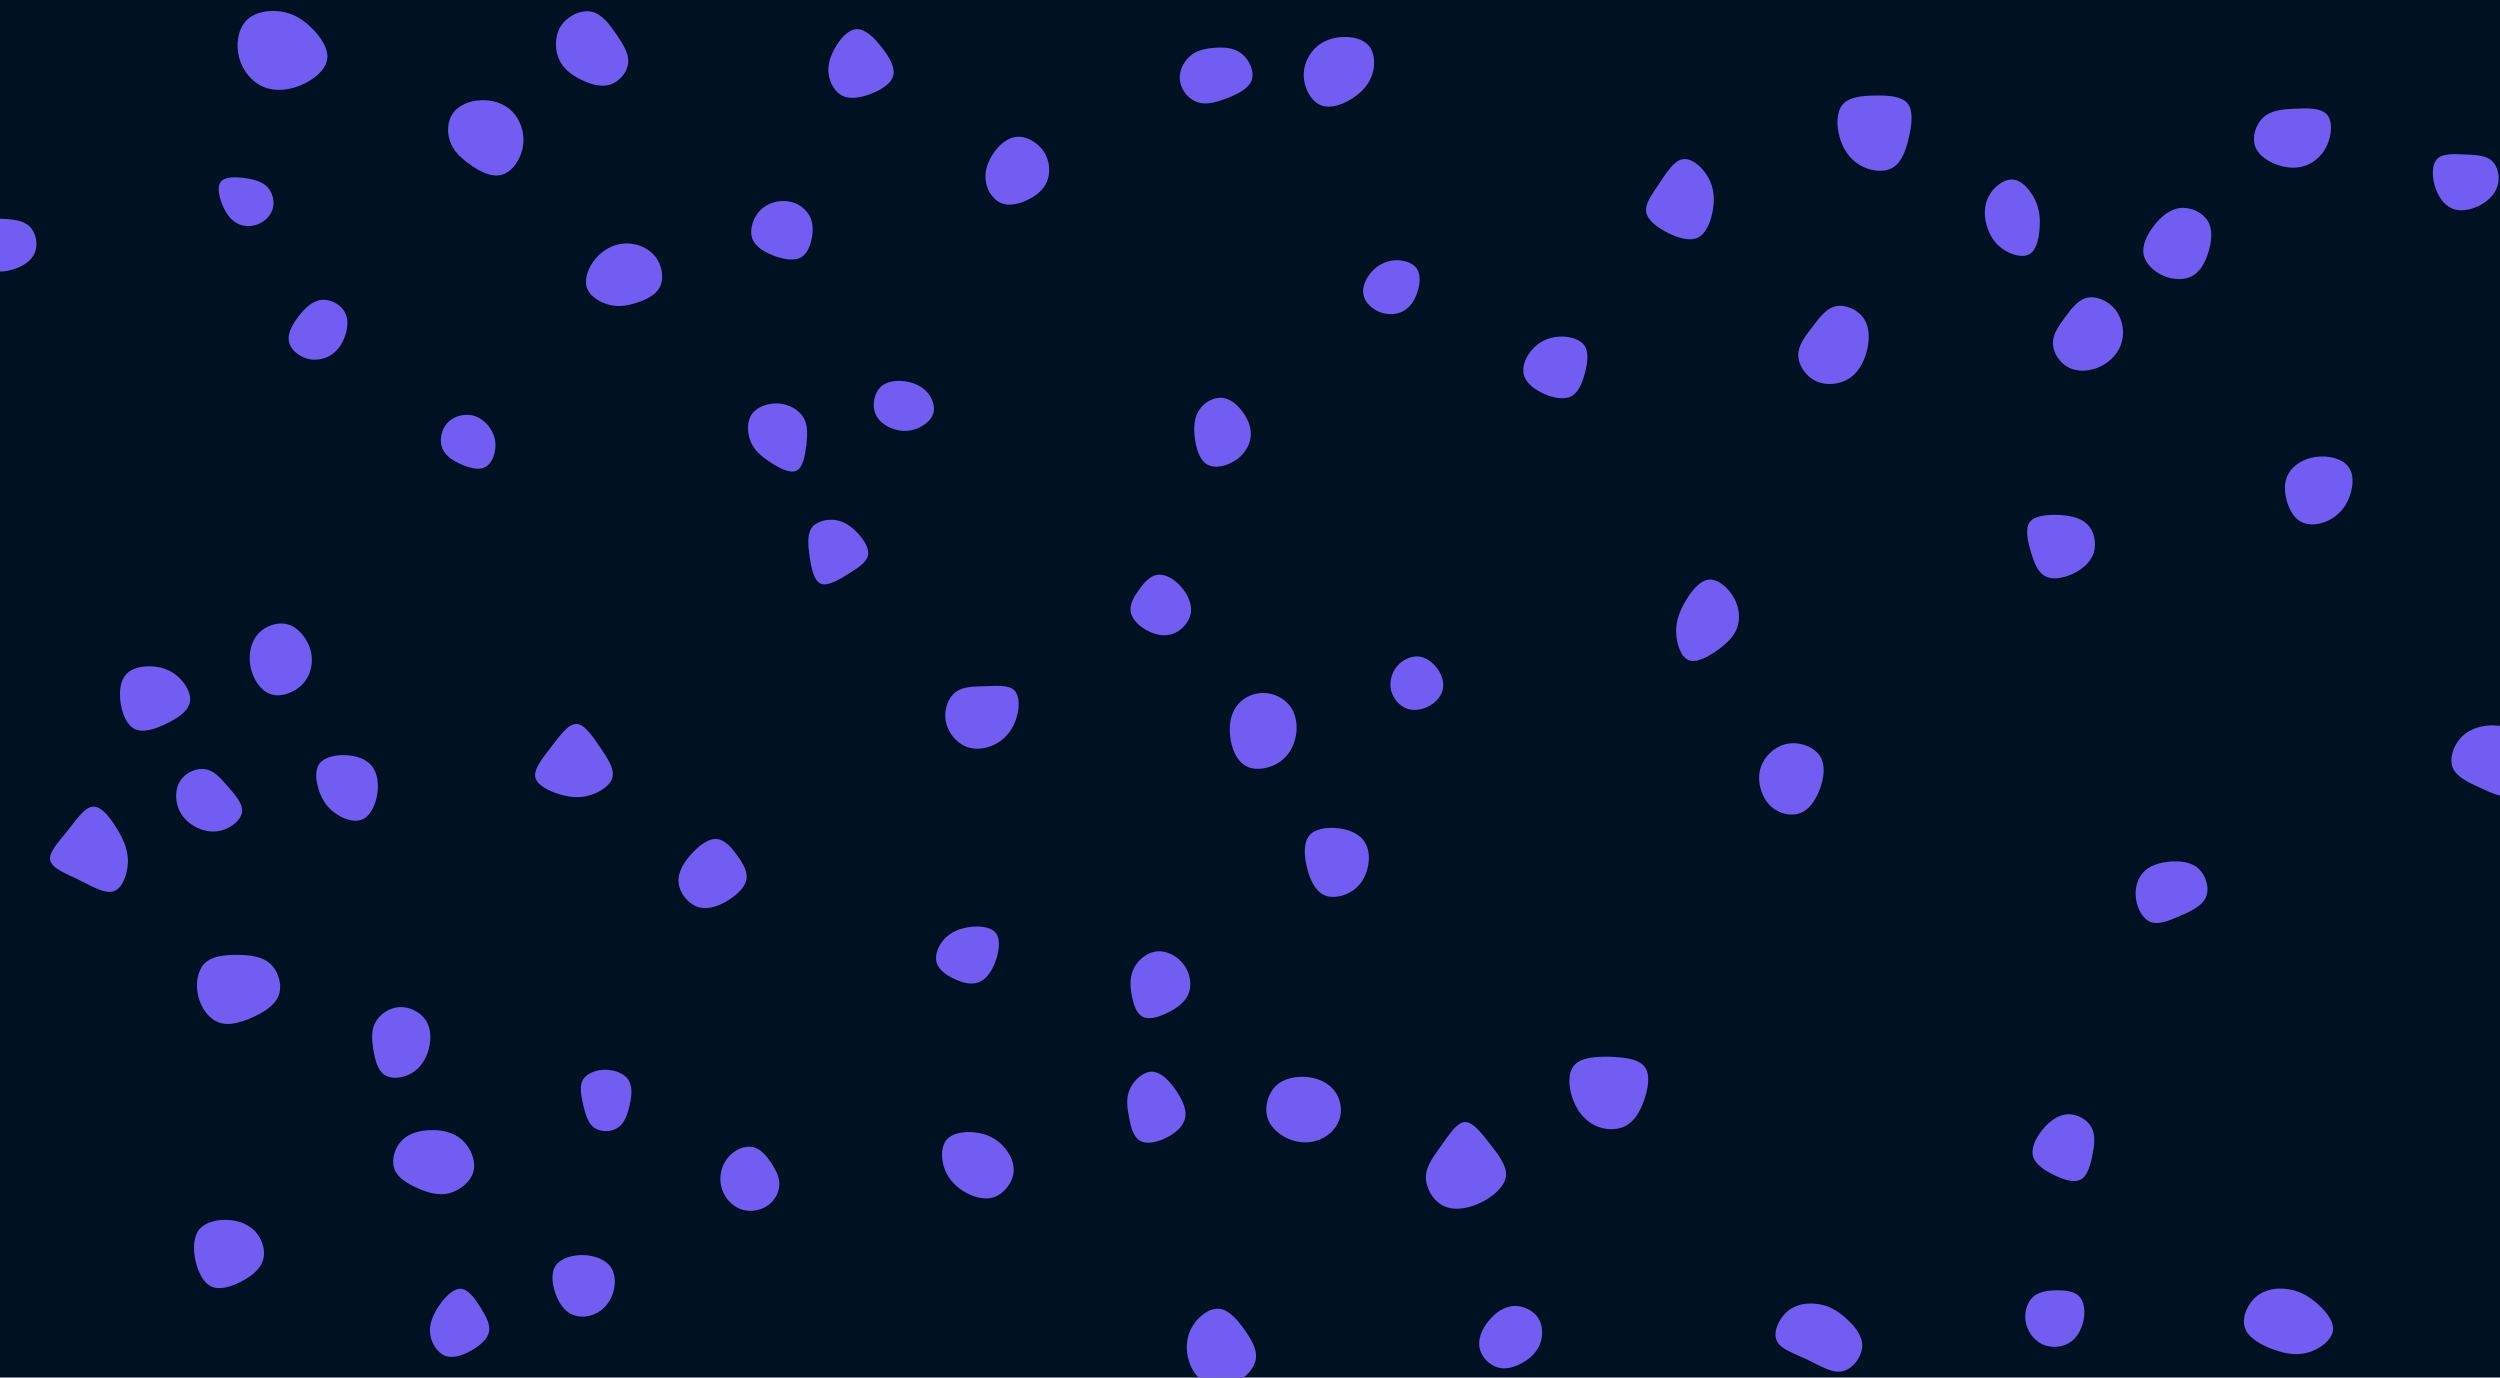 <svg id="visual" viewBox="0 0 1960 1080" width="1960" height="1080" xmlns="http://www.w3.org/2000/svg" xmlns:xlink="http://www.w3.org/1999/xlink" version="1.1"><rect width="1960" height="1080" fill="#001122"></rect><g><g transform="translate(73 667)"><path d="M18.8 -17.1C24 -8.6 27.4 -0.8 27.3 8.7C27.1 18.1 23.2 29.2 16.3 31.7C9.4 34.1 -0.6 28 -11 22.9C-21.4 17.9 -32.2 13.8 -33.6 7.6C-35.1 1.4 -27.1 -6.9 -19.9 -15.9C-12.8 -24.9 -6.4 -34.5 0.2 -34.6C6.8 -34.8 13.7 -25.6 18.8 -17.1Z" fill="#715DF2"></path></g><g transform="translate(1092 226)"><path d="M18.7 -15.5C22.1 -10.6 21.3 -3 19.1 3.4C16.9 9.9 13.3 15.1 8.2 17.9C3.1 20.7 -3.7 21.1 -9.9 18.8C-16.1 16.5 -21.7 11.4 -23 5.3C-24.4 -0.7 -21.3 -7.6 -16.7 -12.8C-12.2 -17.9 -6.1 -21.3 0.8 -21.9C7.6 -22.5 15.3 -20.4 18.7 -15.5Z" fill="#715DF2"></path></g><g transform="translate(904 871)"><path d="M18.3 -15.7C23.3 -8.3 26.6 -0.7 25.1 5.7C23.7 12.2 17.4 17.6 10.1 21.1C2.9 24.7 -5.3 26.4 -10.4 23.3C-15.5 20.2 -17.5 12.3 -18.9 4.7C-20.4 -3 -21.3 -10.4 -18.1 -17.4C-14.9 -24.4 -7.4 -31.1 -0.4 -30.8C6.6 -30.4 13.3 -23.1 18.3 -15.7Z" fill="#715DF2"></path></g><g transform="translate(906 474)"><path d="M19.4 -14.6C24.9 -8.7 28.8 -0.6 27.6 6.8C26.3 14.2 19.8 21 12.7 23.2C5.6 25.4 -2.2 23.1 -8.3 19.4C-14.5 15.6 -18.9 10.5 -19.6 5.1C-20.3 -0.2 -17.2 -5.7 -13.3 -11.3C-9.4 -16.8 -4.7 -22.4 1.1 -23.3C7 -24.3 14 -20.5 19.4 -14.6Z" fill="#715DF2"></path></g><g transform="translate(1427 1045)"><path d="M19.1 -12.5C25.8 -6.8 33 1.2 33 10C32.9 18.8 25.6 28.4 17.3 30.1C9.1 31.8 -0.2 25.6 -10.2 20.9C-20.2 16.1 -31.1 12.9 -34.1 6C-37.1 -0.9 -32.3 -11.5 -25.3 -17.2C-18.4 -22.9 -9.2 -23.8 -1.5 -22.6C6.2 -21.5 12.4 -18.2 19.1 -12.5Z" fill="#715DF2"></path></g><g transform="translate(714 320)"><path d="M13.9 -11.3C17.4 -6.7 19.1 -1 17.8 3.8C16.5 8.6 12.2 12.4 7.1 15C2 17.5 -3.8 18.7 -10.4 17.2C-17.1 15.7 -24.7 11.5 -27.6 4.6C-30.5 -2.3 -28.7 -11.9 -23.4 -16.8C-18 -21.8 -9 -22.1 -1.9 -20.6C5.2 -19.1 10.4 -15.8 13.9 -11.3Z" fill="#715DF2"></path></g><g transform="translate(1263 858)"><path d="M26.5 -21.5C31 -15.4 29.2 -4.6 26 4.5C22.8 13.7 18.3 21.1 11.5 24.7C4.7 28.3 -4.4 28.1 -12 24.6C-19.7 21 -25.9 14.2 -29.5 4.8C-33.2 -4.5 -34.3 -16.4 -28.9 -22.7C-23.6 -29 -11.8 -29.8 -0.4 -29.5C11 -29.1 21.9 -27.7 26.5 -21.5Z" fill="#715DF2"></path></g><g transform="translate(951 57)"><path d="M22.4 -15C28.5 -10.2 32.7 -0.9 30.3 5.9C27.9 12.6 19 16.9 10.7 20.1C2.3 23.3 -5.5 25.5 -12.3 23.1C-19.1 20.8 -24.8 13.9 -25.9 6.6C-27 -0.6 -23.4 -8.2 -18.3 -12.8C-13.2 -17.4 -6.6 -18.9 0.8 -19.5C8.1 -20.1 16.3 -19.8 22.4 -15Z" fill="#715DF2"></path></g><g transform="translate(1612 1030)"><path d="M18.1 -13.6C22.1 -9.5 22.9 -2 21.5 5.1C20 12.3 16.3 19.2 10.1 22.9C4 26.6 -4.6 27 -11.3 23.7C-18 20.4 -22.7 13.3 -23.9 6C-25.1 -1.3 -22.8 -8.8 -18.2 -13.1C-13.7 -17.3 -6.8 -18.3 0.1 -18.4C7.1 -18.5 14.2 -17.8 18.1 -13.6Z" fill="#715DF2"></path></g><g transform="translate(1051 53)"><path d="M22.1 -17.2C26.8 -11.8 27.3 -2.7 25 4.9C22.6 12.6 17.3 18.8 9.8 23.8C2.2 28.8 -7.6 32.5 -15.2 29.6C-22.8 26.7 -28 17.2 -28.8 8.2C-29.6 -0.8 -25.8 -9.2 -20.3 -14.9C-14.8 -20.5 -7.4 -23.4 0.7 -23.9C8.7 -24.5 17.5 -22.7 22.1 -17.2Z" fill="#715DF2"></path></g><g transform="translate(1051 674)"><path d="M18.2 -14.9C22.2 -9.6 23 -2.1 21.5 5.2C20.1 12.4 16.4 19.5 9.8 24.1C3.2 28.7 -6.4 30.9 -13.2 27.6C-20.1 24.2 -24.2 15.3 -26.4 5.9C-28.7 -3.5 -29.1 -13.5 -24.4 -19.1C-19.7 -24.6 -9.8 -25.7 -1.3 -24.6C7.1 -23.5 14.3 -20.3 18.2 -14.9Z" fill="#715DF2"></path></g><g transform="translate(1318 159)"><path d="M21.4 -19.6C25.9 -11.5 26.4 -2.7 24.8 6.2C23.2 15.1 19.6 24.2 13.1 27.3C6.7 30.4 -2.6 27.5 -10.9 23.3C-19.2 19.1 -26.5 13.4 -27.4 7C-28.3 0.5 -22.8 -6.6 -17.2 -15.1C-11.5 -23.5 -5.8 -33.1 1.4 -34.2C8.5 -35.3 17 -27.8 21.4 -19.6Z" fill="#715DF2"></path></g><g transform="translate(1955 596)"><path d="M24.8 -17.7C31.8 -11.1 36.8 -0.8 35 8.5C33.3 17.8 24.9 26.1 16.3 28.1C7.6 30.2 -1.4 25.9 -10.6 21.6C-19.8 17.4 -29.2 13.1 -32.1 5.8C-35 -1.6 -31.4 -11.9 -25 -18.4C-18.6 -24.8 -9.3 -27.4 -0.2 -27.3C8.9 -27.1 17.9 -24.3 24.8 -17.7Z" fill="#715DF2"></path></g><g transform="translate(1148 913)"><path d="M20.1 -16.2C26.8 -7.6 33.4 0.8 32.7 8.8C31.9 16.8 23.7 24.4 13.9 29.4C4.1 34.3 -7.3 36.6 -15.9 32.6C-24.5 28.6 -30.2 18.4 -30.1 9.6C-29.9 0.7 -23.8 -6.7 -17.8 -15.2C-11.8 -23.6 -5.9 -33 0.4 -33.3C6.7 -33.6 13.4 -24.8 20.1 -16.2Z" fill="#715DF2"></path></g><g transform="translate(1795 1034)"><path d="M20.3 -13.2C27.4 -7.3 34.9 1.2 34.1 8.9C33.2 16.6 24 23.6 14.8 26.3C5.7 29 -3.4 27.4 -12.9 23.9C-22.4 20.4 -32.4 15 -35 7C-37.7 -1.1 -33 -11.8 -25.9 -17.6C-18.8 -23.5 -9.4 -24.5 -1.4 -23.3C6.6 -22.2 13.3 -19 20.3 -13.2Z" fill="#715DF2"></path></g><g transform="translate(1620 901)"><path d="M19.6 -17.4C23.1 -11.2 22.1 -3.2 20.4 4.9C18.8 13 16.4 21.1 11.2 23.8C6 26.6 -2.1 23.9 -9.7 20.2C-17.3 16.5 -24.3 11.8 -26.1 5.6C-27.8 -0.7 -24.1 -8.5 -18.9 -15.1C-13.6 -21.6 -6.8 -26.9 0.6 -27.4C8 -27.9 16.1 -23.6 19.6 -17.4Z" fill="#715DF2"></path></g><g transform="translate(371 347)"><path d="M13.2 -11.3C16.5 -6.5 18 -1 17.3 4.8C16.7 10.7 13.9 17 9.2 19.3C4.5 21.7 -2.2 20.1 -8.8 17.3C-15.4 14.6 -21.9 10.5 -24.3 4.3C-26.7 -1.9 -25 -10.3 -20.3 -15.4C-15.6 -20.6 -7.8 -22.6 -1.4 -21.5C5 -20.3 10 -16.1 13.2 -11.3Z" fill="#715DF2"></path></g><g transform="translate(475 862)"><path d="M17.8 -15.2C21 -10.1 20.3 -2.8 18.7 4.3C17.1 11.5 14.7 18.6 9.4 22.1C4.1 25.7 -4.1 25.7 -9.2 22.1C-14.2 18.5 -16.1 11.3 -17.8 4C-19.4 -3.2 -20.9 -10.5 -17.9 -15.6C-14.9 -20.6 -7.5 -23.4 -0.1 -23.3C7.3 -23.2 14.6 -20.3 17.8 -15.2Z" fill="#715DF2"></path></g><g transform="translate(1470 101)"><path d="M25.5 -20C30.1 -14.5 29 -4 26.7 6.1C24.5 16.3 21 26.3 13.8 30.5C6.6 34.7 -4.3 33.1 -12.3 28.2C-20.3 23.3 -25.5 15.2 -27.9 5.9C-30.4 -3.3 -30.2 -13.7 -25.1 -19.3C-20 -25 -10 -26 0.2 -26.1C10.4 -26.3 20.8 -25.6 25.5 -20Z" fill="#715DF2"></path></g><g transform="translate(657 430)"><path d="M15.7 -11.7C20.5 -6.5 24.7 0.1 23.5 5.5C22.3 10.9 15.9 15.1 8.2 19.9C0.6 24.7 -8.2 29.9 -13.6 27.6C-19 25.2 -21 15.2 -22.3 6.1C-23.6 -3.1 -24.2 -11.4 -20.4 -16.5C-16.5 -21.5 -8.3 -23.3 -1.4 -22.2C5.4 -21 10.8 -17 15.7 -11.7Z" fill="#715DF2"></path></g><g transform="translate(194 159)"><path d="M15.9 -12.1C19.7 -7.8 21.4 -1.3 19.9 4.3C18.5 9.9 13.9 14.5 8.5 16.7C3.2 18.9 -2.9 18.7 -7.7 16.3C-12.6 13.8 -16.3 9.2 -19.2 2.6C-22.1 -3.9 -24.2 -12.4 -20.8 -16.6C-17.5 -20.7 -8.8 -20.4 -1.4 -19.3C6 -18.2 12 -16.3 15.9 -12.1Z" fill="#715DF2"></path></g><g transform="translate(163 629)"><path d="M15.9 -12.1C21.5 -5.7 27.3 0.9 26.8 7.2C26.2 13.5 19.2 19.4 11.9 21.7C4.7 24.1 -2.8 22.8 -9.2 19.6C-15.6 16.3 -20.8 11.1 -23.3 4.2C-25.8 -2.8 -25.6 -11.5 -21.2 -17.6C-16.9 -23.7 -8.4 -27.2 -1.6 -25.9C5.2 -24.6 10.4 -18.5 15.9 -12.1Z" fill="#715DF2"></path></g><g transform="translate(119 544)"><path d="M20.2 -13.8C26.3 -8.5 31.4 -0.1 29.8 6.8C28.3 13.8 20.1 19.2 11.3 23.4C2.5 27.7 -6.9 30.7 -13.3 27.6C-19.8 24.5 -23.3 15.3 -24.5 6.6C-25.7 -2.1 -24.6 -10.4 -20.1 -15.4C-15.6 -20.3 -7.8 -21.9 -0.4 -21.6C7.1 -21.3 14.1 -19.1 20.2 -13.8Z" fill="#715DF2"></path></g><g transform="translate(251 262)"><path d="M19.3 -17.3C22.7 -11.2 21.4 -3.3 18.9 3C16.4 9.3 12.7 13.9 7.5 16.9C2.4 19.8 -4.2 21 -10.6 19.1C-17 17.1 -23.3 11.9 -24.5 5.8C-25.8 -0.3 -22 -7.4 -17 -13.9C-12.1 -20.3 -6 -26.2 1 -26.9C8 -27.7 16 -23.4 19.3 -17.3Z" fill="#715DF2"></path></g><g transform="translate(452 602)"><path d="M18.5 -16.1C24.3 -7.5 29.6 0.3 28.3 6.8C27.1 13.3 19.3 18.6 11.6 21.1C3.9 23.7 -3.6 23.5 -12.3 21C-21 18.6 -30.8 13.9 -32.3 7.4C-33.7 0.9 -26.7 -7.4 -20 -16.3C-13.2 -25.1 -6.6 -34.5 -0.1 -34.4C6.3 -34.3 12.7 -24.7 18.5 -16.1Z" fill="#715DF2"></path></g><g transform="translate(764 910)"><path d="M20.1 -13.8C26.2 -8.4 31.4 0 30.7 8.6C30 17.1 23.3 25.9 15.2 28.6C7.1 31.3 -2.4 28 -9.6 23.3C-16.8 18.5 -21.7 12.3 -24 4.7C-26.3 -2.8 -26.1 -11.7 -21.6 -16.7C-17.2 -21.7 -8.6 -22.9 -0.8 -22.3C7 -21.6 14 -19.2 20.1 -13.8Z" fill="#715DF2"></path></g><g transform="translate(1933 141)"><path d="M20.7 -14.9C25.5 -10.5 27.2 -2 25 5C22.8 11.9 16.9 17.3 10 20.6C3.1 23.9 -4.8 25.1 -11 22.3C-17.2 19.5 -21.7 12.8 -24.1 4.8C-26.4 -3.1 -26.5 -12.2 -22.2 -16.5C-17.8 -20.8 -8.9 -20.3 -0.5 -19.9C8 -19.5 15.9 -19.3 20.7 -14.9Z" fill="#715DF2"></path></g><g transform="translate(1339 488)"><path d="M20.6 -19C24.9 -11.1 25.3 -2.6 22.9 4.2C20.5 10.9 15.3 16 8.1 21.3C0.8 26.6 -8.6 32 -15 29.6C-21.3 27.1 -24.6 16.7 -24.9 7.9C-25.2 -1 -22.4 -8.3 -17.8 -16.3C-13.1 -24.3 -6.6 -32.9 0.8 -33.6C8.2 -34.2 16.3 -26.9 20.6 -19Z" fill="#715DF2"></path></g><g transform="translate(312 818)"><path d="M21.7 -18.3C26.1 -11.8 26.2 -2.9 24 5C21.8 12.8 17.3 19.7 10.5 23.5C3.8 27.4 -5.1 28.3 -10.6 24.7C-16 21 -18 12.8 -19.3 5C-20.5 -2.7 -21.1 -10 -17.8 -16.3C-14.5 -22.6 -7.2 -27.8 0.7 -28.4C8.7 -29 17.3 -24.8 21.7 -18.3Z" fill="#715DF2"></path></g><g transform="translate(338 911)"><path d="M24.4 -17.2C31 -11.2 35.3 -1.1 33.2 7.3C31.1 15.7 22.5 22.3 14.2 24.5C5.8 26.6 -2.3 24.2 -10.4 20.6C-18.4 17.1 -26.3 12.5 -28.8 5.4C-31.4 -1.6 -28.6 -11.1 -22.9 -16.9C-17.2 -22.7 -8.6 -24.9 0.2 -25C8.9 -25.2 17.8 -23.2 24.4 -17.2Z" fill="#715DF2"></path></g><g transform="translate(489 220)"><path d="M24.4 -19.3C30 -12.5 31.8 -2.4 28.6 4.5C25.4 11.4 17.2 15.1 9.9 17.4C2.5 19.8 -4 20.8 -11.2 19C-18.5 17.2 -26.5 12.5 -28.9 5.6C-31.2 -1.3 -27.8 -10.4 -22.1 -17.2C-16.3 -24.1 -8.2 -28.6 0.6 -29.1C9.4 -29.6 18.8 -26.1 24.4 -19.3Z" fill="#715DF2"></path></g><g transform="translate(959 337)"><path d="M15.8 -13.3C19.9 -7.5 22.3 -0.9 21.5 5.8C20.7 12.4 16.6 19.2 9.8 23.8C3.1 28.3 -6.4 30.7 -12.5 27.2C-18.6 23.8 -21.2 14.6 -22.3 6.2C-23.3 -2.2 -22.7 -9.9 -18.7 -15.8C-14.8 -21.7 -7.4 -25.7 -0.8 -25.1C5.9 -24.5 11.7 -19.2 15.8 -13.3Z" fill="#715DF2"></path></g><g transform="translate(271 616)"><path d="M20.2 -15.8C24.8 -10.4 26.1 -2.1 24.8 6.5C23.5 15 19.5 23.7 13.1 26.4C6.7 29.2 -2.1 26 -8.4 21.4C-14.7 16.9 -18.5 11 -20.9 3.8C-23.3 -3.4 -24.4 -11.8 -20.7 -17.1C-17 -22.3 -8.5 -24.2 -0.3 -24C7.8 -23.7 15.7 -21.2 20.2 -15.8Z" fill="#715DF2"></path></g><g transform="translate(1699 698)"><path d="M24.4 -17.2C30.5 -11.9 33.4 -1.8 30.5 5.3C27.5 12.3 18.7 16.4 10.1 20.1C1.6 23.8 -6.6 27.2 -12.8 24.9C-19.1 22.5 -23.4 14.4 -24.4 6.5C-25.5 -1.4 -23.3 -9.1 -18.7 -14.1C-14 -19.2 -7 -21.5 1.1 -22.4C9.2 -23.2 18.4 -22.6 24.4 -17.2Z" fill="#715DF2"></path></g><g transform="translate(362 1039)"><path d="M15 -13.5C19.3 -6.6 22.5 -0.4 21.4 5.1C20.3 10.6 15 15.4 8.4 19.3C1.7 23.2 -6.2 26.3 -12.6 24.1C-19 21.8 -23.9 14.2 -24.8 6.7C-25.7 -0.8 -22.6 -8.2 -17.8 -15.3C-13 -22.3 -6.5 -29 -0.6 -28.6C5.4 -28.1 10.7 -20.5 15 -13.5Z" fill="#715DF2"></path></g><g transform="translate(1635 262)"><path d="M23.6 -19C29 -12 30.8 -2.3 28.5 6C26.3 14.4 19.9 21.3 12 25.2C4.1 29.1 -5.4 29.9 -12.7 26.4C-20 22.8 -25.3 14.9 -25.5 7.6C-25.8 0.3 -21.1 -6.4 -16 -13.3C-10.9 -20.2 -5.5 -27.3 1.8 -28.7C9.1 -30.1 18.2 -25.9 23.6 -19Z" fill="#715DF2"></path></g><g transform="translate(1026 870)"><path d="M19.7 -15.5C24.4 -9.8 26.4 -1.6 24.7 5.6C23 12.8 17.6 19.1 10.7 22.5C3.7 26 -4.7 26.7 -13.1 23.9C-21.4 21.1 -29.6 14.9 -32.2 6.5C-34.9 -2 -32 -12.6 -25.7 -18.7C-19.4 -24.8 -9.7 -26.4 -1.1 -25.6C7.5 -24.7 14.9 -21.3 19.7 -15.5Z" fill="#715DF2"></path></g><g transform="translate(1614 428)"><path d="M22.6 -16.8C27.9 -11.4 29.8 -2 27.5 5.4C25.1 12.9 18.4 18.5 10.8 22C3.2 25.5 -5.2 26.8 -10.8 23.6C-16.5 20.5 -19.4 12.8 -21.9 4.3C-24.4 -4.2 -26.4 -13.5 -22.7 -18.6C-19 -23.7 -9.5 -24.6 -0.4 -24.3C8.6 -23.9 17.3 -22.3 22.6 -16.8Z" fill="#715DF2"></path></g><g transform="translate(772 558)"><path d="M23 -17C27.6 -12.7 27.4 -3.2 24.9 4.9C22.4 13 17.6 19.8 10.5 24.2C3.3 28.6 -6.2 30.6 -14.3 27.5C-22.3 24.4 -28.9 16.3 -30.5 7.5C-32.2 -1.3 -28.8 -10.8 -22.8 -15.4C-16.9 -19.9 -8.5 -19.7 0.4 -20C9.3 -20.3 18.5 -21.2 23 -17Z" fill="#715DF2"></path></g><g transform="translate(1708 193)"><path d="M22.9 -19.8C27 -13 26 -3.7 23.4 4.6C20.9 12.8 17 20 10.7 23.4C4.5 26.8 -4.1 26.5 -11.7 23.3C-19.3 20 -26 13.7 -27.4 6.5C-28.8 -0.6 -24.9 -8.7 -19.5 -15.8C-14.1 -22.9 -7 -29 1.2 -29.9C9.4 -30.9 18.7 -26.6 22.9 -19.8Z" fill="#715DF2"></path></g><g transform="translate(222 38)"><path d="M22.4 -16C29.5 -9.1 35.8 0.3 34.5 8.6C33.2 17 24.2 24.3 14.4 28.6C4.5 32.8 -6.2 34 -15.3 30.2C-24.3 26.5 -31.7 17.7 -34.5 7.3C-37.3 -3 -35.5 -14.9 -29 -21.8C-22.5 -28.6 -11.2 -30.4 -1.8 -29C7.7 -27.6 15.4 -23 22.4 -16Z" fill="#715DF2"></path></g><g transform="translate(563 683)"><path d="M14.9 -12.4C19.4 -6.3 23.1 -0.1 22.3 5.8C21.6 11.7 16.3 17.3 9.1 22.1C1.9 26.8 -7.3 30.6 -15.4 28.2C-23.5 25.7 -30.4 17.1 -31 8.7C-31.7 0.2 -26.1 -8.1 -19.9 -14.6C-13.7 -21.1 -6.8 -25.9 -0.8 -25.2C5.2 -24.6 10.5 -18.6 14.9 -12.4Z" fill="#715DF2"></path></g><g transform="translate(1222 288)"><path d="M20.3 -17C23.8 -11.7 22.6 -3.4 20.6 4.4C18.5 12.1 15.7 19.4 10.3 22.5C4.8 25.5 -3.2 24.3 -10.7 21.1C-18.3 17.9 -25.5 12.7 -27.3 5.9C-29.1 -0.8 -25.5 -9.1 -20 -14.8C-14.6 -20.6 -7.3 -23.7 0.5 -24.1C8.4 -24.5 16.7 -22.2 20.3 -17Z" fill="#715DF2"></path></g><g transform="translate(907 774)"><path d="M21.3 -17.5C26.1 -10.9 27.5 -2.2 25 4.6C22.6 11.3 16.3 16 9.2 19.6C2.1 23.2 -5.8 25.8 -11 23.2C-16.2 20.6 -18.7 12.7 -19.9 5.2C-21.2 -2.3 -21.1 -9.5 -17.5 -15.9C-14 -22.2 -7 -27.7 0.6 -28.2C8.2 -28.7 16.4 -24.2 21.3 -17.5Z" fill="#715DF2"></path></g><g transform="translate(592 924)"><path d="M13.1 -11.6C16.8 -5.8 19.4 -0.4 19 5.5C18.6 11.4 15.1 17.9 9.2 21.6C3.4 25.4 -5 26.6 -12 23.7C-19.1 20.8 -24.8 13.9 -26.6 6C-28.4 -1.8 -26.3 -10.6 -21.2 -16.6C-16.2 -22.7 -8.1 -26 -1.7 -24.7C4.7 -23.3 9.4 -17.3 13.1 -11.6Z" fill="#715DF2"></path></g><g transform="translate(796 138)"><path d="M22.4 -19.1C27.1 -11.9 27.7 -2.7 24.9 4.2C22.1 11.1 16 15.8 9.2 18.9C2.5 22.1 -4.9 23.7 -10.9 21.3C-16.9 18.9 -21.5 12.4 -22.9 5.4C-24.4 -1.5 -22.6 -9.1 -18.2 -16.2C-13.9 -23.3 -6.9 -30 0.9 -30.7C8.8 -31.5 17.6 -26.3 22.4 -19.1Z" fill="#715DF2"></path></g><g transform="translate(227 516)"><path d="M13.8 -12.9C17 -7 18 -1.3 17.3 4.8C16.6 10.9 14 17.4 8.1 22.4C2.1 27.4 -7.2 30.9 -14.9 28.2C-22.6 25.6 -28.5 16.7 -30.5 7.2C-32.5 -2.3 -30.5 -12.5 -24.7 -19C-19 -25.5 -9.5 -28.4 -2.1 -26.7C5.3 -25 10.6 -18.8 13.8 -12.9Z" fill="#715DF2"></path></g><g transform="translate(179 982)"><path d="M21.4 -16.2C26.7 -10.3 29.4 -1.5 27.3 5.7C25.3 12.9 18.4 18.4 10.4 22.6C2.5 26.8 -6.6 29.6 -13.2 26.7C-19.7 23.8 -23.8 15.1 -25.8 6.1C-27.7 -3 -27.4 -12.3 -22.8 -18.1C-18.1 -23.8 -9.1 -26 -0.5 -25.6C8 -25.2 16 -22.2 21.4 -16.2Z" fill="#715DF2"></path></g><g transform="translate(1437 270)"><path d="M24.2 -20.3C29 -13.3 28.9 -3.3 26.5 5.6C24.1 14.6 19.5 22.7 12 27.2C4.5 31.6 -5.8 32.5 -13.7 28.6C-21.6 24.7 -27.1 16.1 -27.2 8.4C-27.2 0.6 -21.8 -6.2 -16.3 -13.4C-10.9 -20.6 -5.4 -28.2 2.1 -29.9C9.7 -31.6 19.4 -27.4 24.2 -20.3Z" fill="#715DF2"></path></g><g transform="translate(619 182)"><path d="M15.3 -13.5C18.4 -8.2 18.7 -1.9 17.5 4.4C16.4 10.7 13.8 17 9 19.8C4.2 22.5 -2.9 21.7 -10.6 19.1C-18.2 16.5 -26.4 12.2 -29.1 5.3C-31.7 -1.6 -28.8 -11.2 -23 -17.1C-17.3 -23 -8.6 -25.2 -1.3 -24.2C6.1 -23.2 12.1 -18.8 15.3 -13.5Z" fill="#715DF2"></path></g><g transform="translate(466 42)"><path d="M17.3 -15C22.6 -7.2 27.2 0 26.5 7.3C25.9 14.5 19.9 21.7 12.8 24.2C5.8 26.6 -2.4 24.4 -10 20.7C-17.5 17.1 -24.4 12.1 -27.8 4.3C-31.2 -3.5 -31.2 -14.2 -26 -22C-20.8 -29.7 -10.4 -34.6 -2.2 -32.8C6 -31.1 12 -22.7 17.3 -15Z" fill="#715DF2"></path></g><g transform="translate(992 568)"><path d="M18.9 -15.1C23.4 -9.4 25.3 -1.6 24.3 6.7C23.3 14.9 19.4 23.6 11.7 29.1C4.1 34.5 -7.4 36.8 -15.1 32.6C-22.9 28.4 -26.9 17.7 -27.7 8C-28.6 -1.7 -26.3 -10.4 -21.1 -16.2C-16 -22 -8 -25 -0.4 -24.7C7.2 -24.3 14.3 -20.7 18.9 -15.1Z" fill="#715DF2"></path></g><g transform="translate(1401 616)"><path d="M26.2 -22.7C30.6 -15.3 28.7 -4.6 25.3 3.9C21.8 12.4 17 18.8 10.8 21.3C4.7 23.8 -2.8 22.6 -8.5 19.2C-14.2 15.9 -18.1 10.4 -20.2 3.8C-22.4 -2.8 -22.8 -10.7 -19.1 -17.9C-15.5 -25.2 -7.7 -31.9 1.6 -33.1C10.9 -34.4 21.7 -30.2 26.2 -22.7Z" fill="#715DF2"></path></g><g transform="translate(1113 536)"><path d="M14 -11.7C17.5 -6.7 19.3 -1 18.2 4.3C17.1 9.6 13.2 14.3 7.8 17.3C2.4 20.4 -4.3 21.7 -10.2 19.5C-16 17.3 -20.9 11.6 -22.4 5.1C-23.9 -1.4 -22 -8.7 -17.6 -13.8C-13.3 -18.9 -6.7 -21.8 -0.7 -21.3C5.2 -20.7 10.4 -16.6 14 -11.7Z" fill="#715DF2"></path></g><g transform="translate(1 194)"><path d="M22.3 -16.4C27.4 -11.4 29 -2.2 26.2 4.4C23.4 11 16.3 15 9.6 17.1C2.9 19.3 -3.3 19.5 -9.5 17.4C-15.7 15.3 -21.8 10.8 -24.8 3.9C-27.9 -3.1 -27.8 -12.6 -23.2 -17.5C-18.5 -22.4 -9.2 -22.7 -0.3 -22.5C8.6 -22.2 17.2 -21.4 22.3 -16.4Z" fill="#715DF2"></path></g><g transform="translate(376 106)"><path d="M25.5 -18.7C32 -12.1 35.7 -1.6 34 8.7C32.4 18.9 25.6 28.9 17.2 31.1C8.9 33.3 -1 27.9 -8.4 22.4C-15.9 16.9 -21 11.4 -23.3 4.4C-25.7 -2.6 -25.2 -11.2 -20.9 -17.3C-16.5 -23.4 -8.3 -27 0.6 -27.4C9.5 -27.9 18.9 -25.3 25.5 -18.7Z" fill="#715DF2"></path></g><g transform="translate(458 1011)"><path d="M20.9 -17.5C25 -11.6 24.7 -3 22.2 3.9C19.7 10.8 14.9 16 9.1 18.8C3.2 21.7 -3.9 22.2 -9.6 19.5C-15.2 16.9 -19.6 11.2 -22.3 3.7C-25.1 -3.7 -26.3 -12.8 -22.4 -18.7C-18.4 -24.6 -9.2 -27.3 -0.4 -27C8.4 -26.7 16.9 -23.4 20.9 -17.5Z" fill="#715DF2"></path></g><g transform="translate(671 53)"><path d="M20.1 -16.1C26.1 -8.6 31 -0.2 29.3 6.4C27.5 13 19.2 17.8 11.2 20.8C3.1 23.8 -4.7 24.9 -10.6 22.1C-16.4 19.2 -20.2 12.3 -21.3 5.5C-22.3 -1.3 -20.5 -8.1 -16.5 -15.2C-12.5 -22.4 -6.2 -29.8 0.4 -30.1C7.1 -30.5 14.2 -23.7 20.1 -16.1Z" fill="#715DF2"></path></g><g transform="translate(757 750)"><path d="M23.6 -18.7C27.7 -13.6 26.3 -3.9 23.4 3.9C20.5 11.8 16 18 10.4 20.1C4.7 22.3 -2.2 20.6 -8.6 17.6C-15.1 14.6 -21 10.4 -22.7 4.7C-24.3 -0.9 -21.7 -8 -17.2 -13.2C-12.7 -18.4 -6.3 -21.6 1.7 -23C9.7 -24.3 19.4 -23.8 23.6 -18.7Z" fill="#715DF2"></path></g><g transform="translate(1579 172)"><path d="M16.3 -15.7C19.8 -8.5 20.6 -1.8 20.1 6.3C19.6 14.4 17.8 23.8 12.3 27.2C6.7 30.5 -2.6 27.7 -9.2 23C-15.7 18.3 -19.5 11.8 -21.5 4.5C-23.5 -2.8 -23.7 -11 -19.8 -18.2C-16 -25.5 -8 -31.8 -0.8 -31.2C6.4 -30.6 12.7 -22.9 16.3 -15.7Z" fill="#715DF2"></path></g><g transform="translate(612 343)"><path d="M17.9 -15.7C21.4 -9.9 21.1 -2.6 20.2 5.8C19.2 14.2 17.5 23.5 12.5 26C7.4 28.5 -1 24 -7.9 19.5C-14.9 15 -20.3 10.4 -23.3 3.6C-26.3 -3.3 -26.7 -12.5 -22.4 -18.5C-18.1 -24.5 -9.1 -27.3 -0.9 -26.6C7.2 -25.8 14.4 -21.5 17.9 -15.7Z" fill="#715DF2"></path></g><g transform="translate(1814 389)"><path d="M27.4 -22.7C32.3 -15.8 30.6 -4.6 26.7 3.6C22.8 11.7 16.7 16.9 10 19.7C3.3 22.6 -4.1 23.1 -9.6 20.3C-15.2 17.5 -18.9 11.3 -21 4.2C-23.1 -3 -23.6 -11.1 -19.8 -17.7C-16.1 -24.3 -8 -29.5 1.6 -30.8C11.3 -32.1 22.6 -29.6 27.4 -22.7Z" fill="#715DF2"></path></g><g transform="translate(1186 1050)"><path d="M19.9 -16.8C23.8 -10.9 23.8 -2.7 21.4 3.7C18.9 10 14.1 14.7 8 18.2C1.9 21.7 -5.4 24.1 -12.1 22C-18.8 20 -24.8 13.5 -26.1 6.4C-27.3 -0.7 -23.9 -8.5 -18.7 -14.7C-13.6 -20.9 -6.8 -25.6 0.6 -26.1C7.9 -26.6 15.9 -22.8 19.9 -16.8Z" fill="#715DF2"></path></g><g transform="translate(186 774)"><path d="M25.9 -18.4C32.3 -12.6 35.4 -1.9 32.6 6.1C29.7 14.2 20.9 19.6 11.8 23.7C2.7 27.7 -6.7 30.5 -14.4 27.6C-22.2 24.8 -28.4 16.3 -30.6 6.9C-32.9 -2.6 -31.2 -13.1 -25.5 -18.8C-19.7 -24.5 -9.8 -25.4 -0.1 -25.4C9.7 -25.3 19.4 -24.3 25.9 -18.4Z" fill="#715DF2"></path></g><g transform="translate(957 1058)"><path d="M18.6 -15.6C24.1 -7.9 28.6 -0.2 27.6 7.2C26.6 14.6 20.2 21.7 12.3 25.4C4.4 29.2 -5 29.6 -12.1 25.9C-19.2 22.2 -23.9 14.4 -25.7 6C-27.6 -2.4 -26.5 -11.3 -21.7 -18.9C-16.9 -26.5 -8.5 -32.7 -1 -31.9C6.5 -31.1 13.1 -23.4 18.6 -15.6Z" fill="#715DF2"></path></g><g transform="translate(1799 109)"><path d="M25.2 -19.3C29.9 -14.2 29.1 -3.9 25.8 4C22.5 11.9 16.7 17.3 10.2 20.2C3.6 23 -3.8 23.2 -11.8 20.8C-19.7 18.4 -28.2 13.4 -30.9 5.8C-33.6 -1.7 -30.5 -11.7 -24.3 -17.2C-18.2 -22.6 -9.1 -23.4 0.6 -23.8C10.3 -24.3 20.5 -24.4 25.2 -19.3Z" fill="#715DF2"></path></g></g></svg>